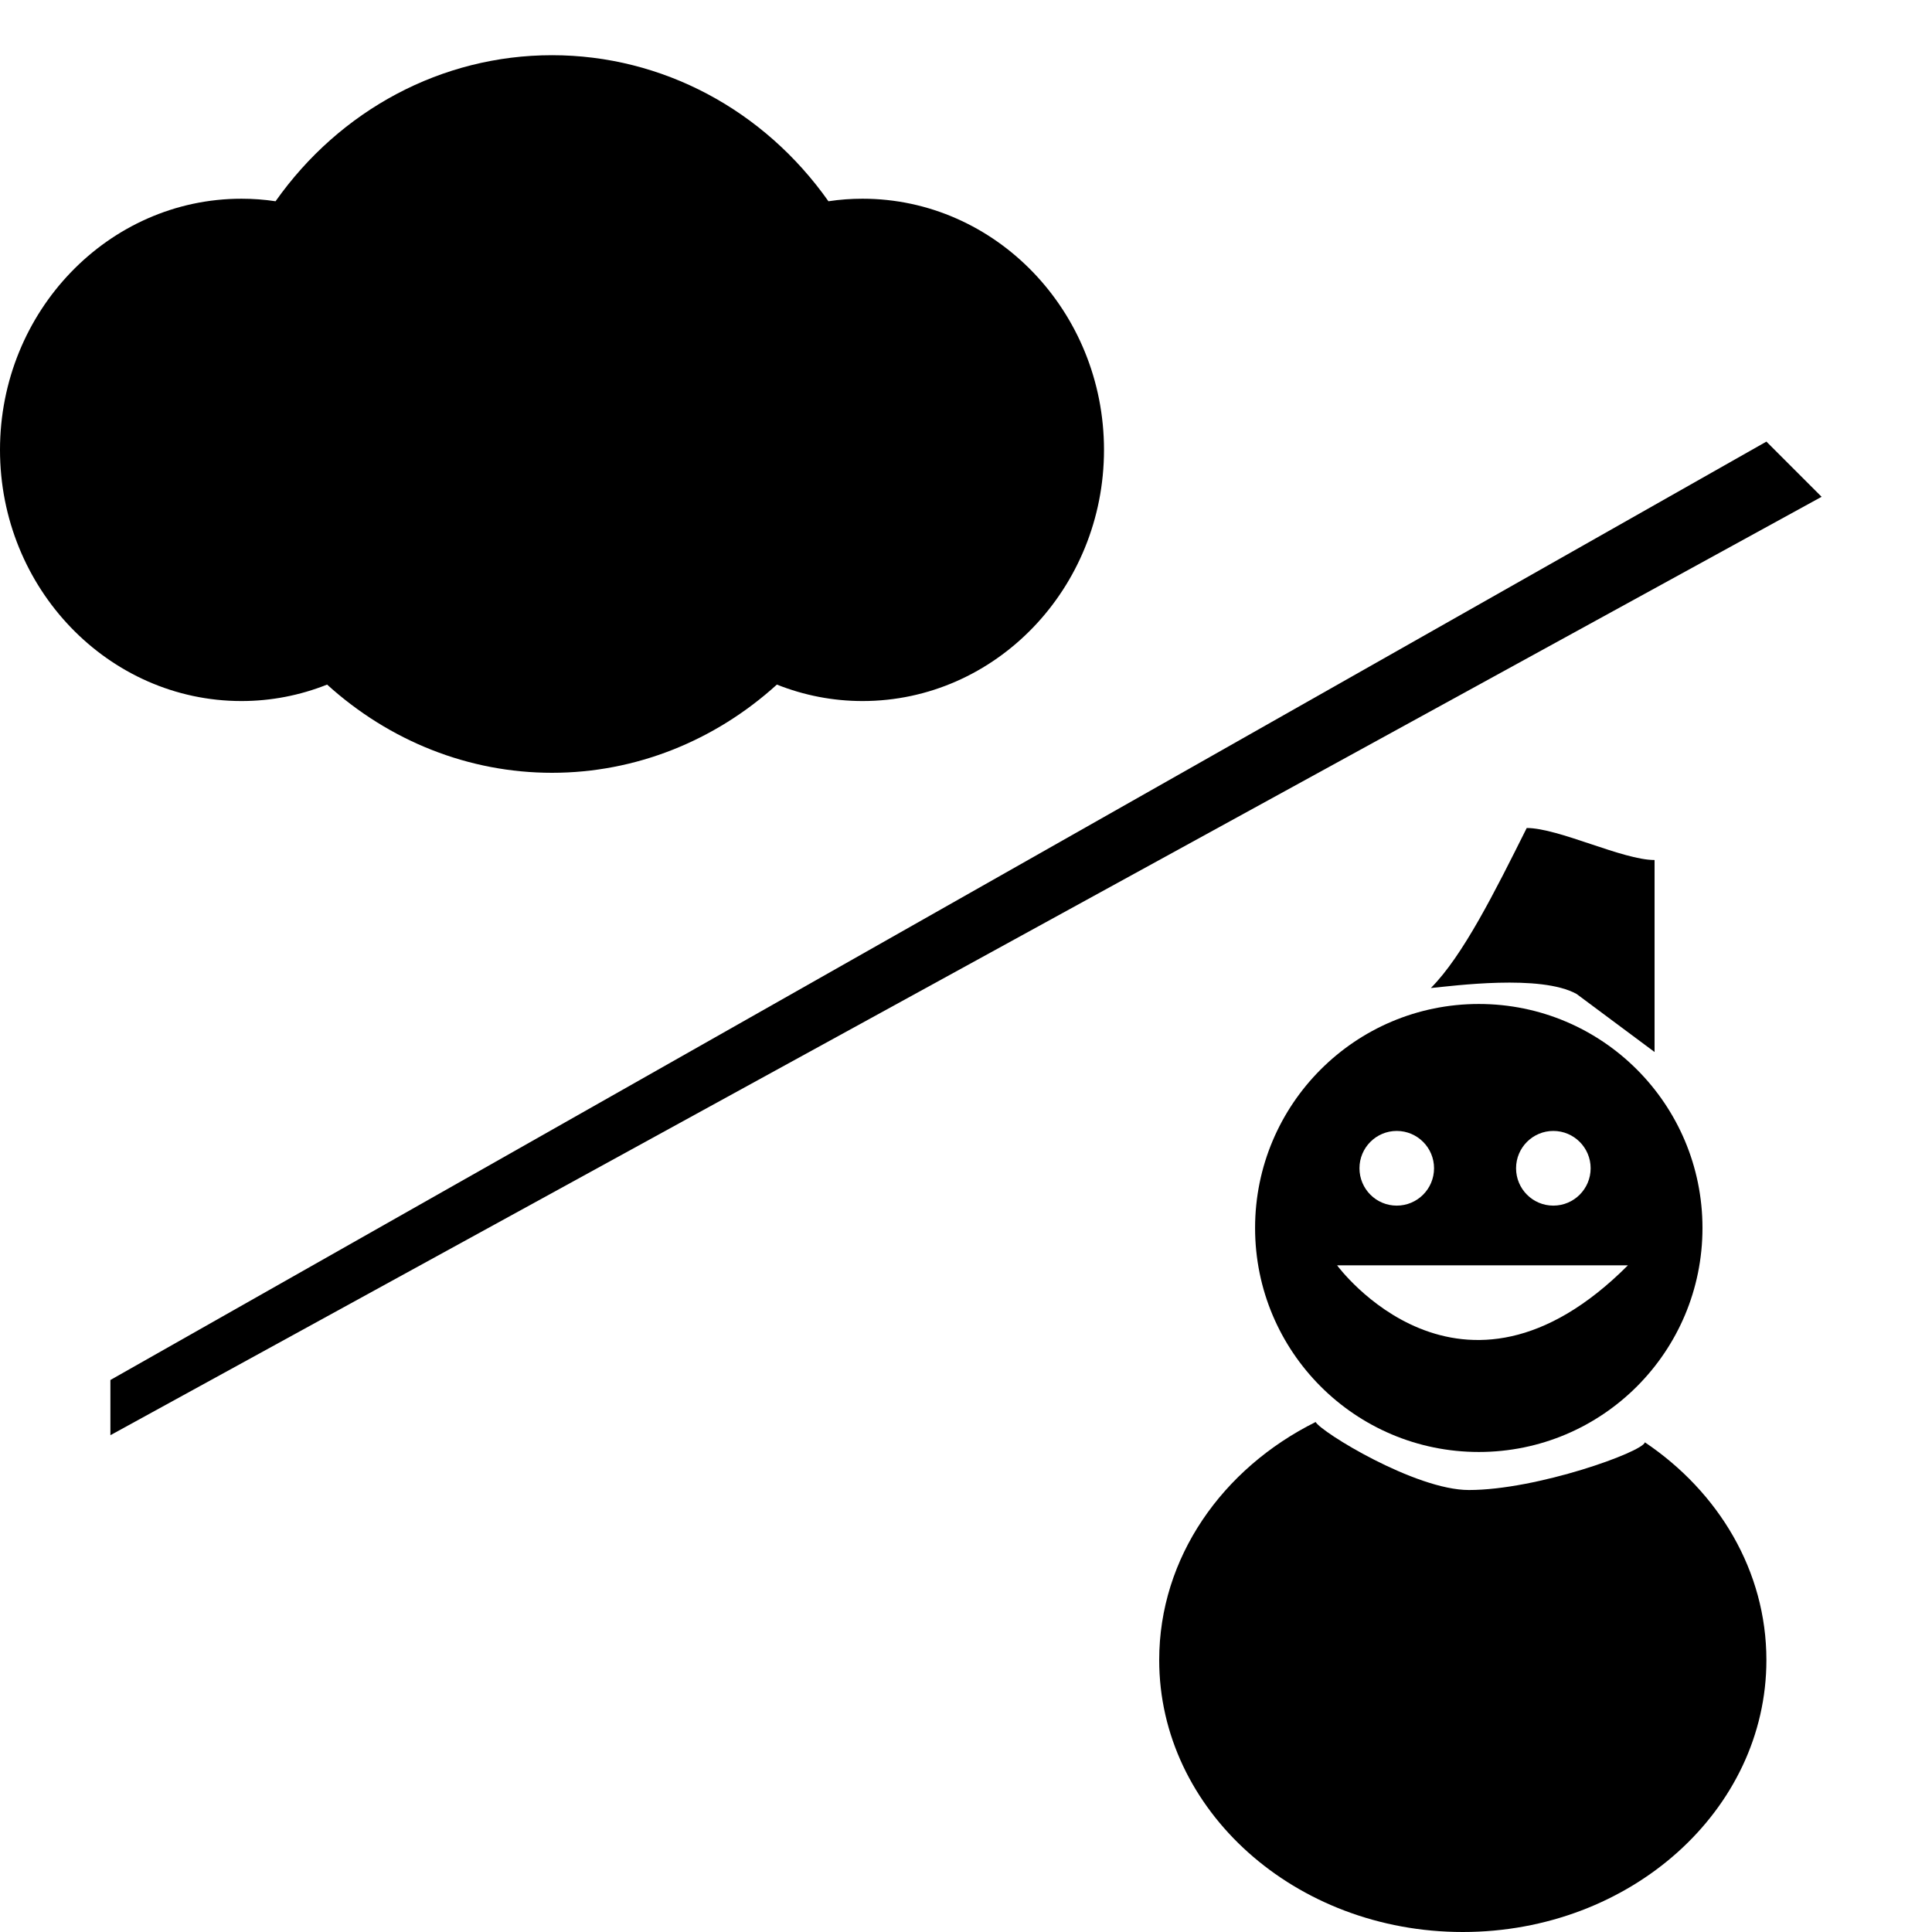 <?xml version="1.0" standalone="no"?>
<!-- Generator: Adobe Fireworks 10, Export SVG Extension by Aaron Beall (http://fireworks.abeall.com) . Version: 0.6.1  -->
<!DOCTYPE svg PUBLIC "-//W3C//DTD SVG 1.1//EN" "http://www.w3.org/Graphics/SVG/1.1/DTD/svg11.dtd">
<svg id="weather_icon.fw-11" viewBox="0 0 35 35" style="background-color:#ffffff00" version="1.1"
	xmlns="http://www.w3.org/2000/svg" xmlns:xlink="http://www.w3.org/1999/xlink" xml:space="preserve"
	x="0px" y="0px" width="35px" height="35px"
>
	<g id="%u30EC%u30A4%u30E4%u30FC%20111">
		<path d="M 29.974 15.58 L 29.974 19.058 L 28.562 18.007 C 27.911 17.645 26.319 17.862 25.921 17.899 C 26.5 17.319 27.079 16.159 27.658 15 C 28.237 15 29.395 15.58 29.974 15.58 Z" fill="#000000"/>
		<path id="%u6955%u5186%u5F6211" d="M 21 30.073 C 21 28.218 22.144 26.602 23.834 25.761 C 23.931 25.942 25.641 26.993 26.609 26.993 C 27.846 26.993 29.757 26.304 29.799 26.129 C 31.135 27.028 32 28.46 32 30.073 C 32 32.794 29.538 35 26.5 35 C 23.462 35 21 32.794 21 30.073 Z" fill="#000000"/>
		<path d="M 27.465 21.164 C 27.465 20.791 27.767 20.488 28.14 20.488 C 28.513 20.488 28.816 20.791 28.816 21.164 C 28.816 21.538 28.513 21.841 28.14 21.841 C 27.767 21.841 27.465 21.538 27.465 21.164 ZM 24.628 21.164 C 24.628 20.791 24.93 20.488 25.303 20.488 C 25.677 20.488 25.979 20.791 25.979 21.164 C 25.979 21.538 25.677 21.841 25.303 21.841 C 24.93 21.841 24.628 21.538 24.628 21.164 ZM 24.223 22.923 L 29.491 22.923 C 26.452 25.966 24.223 22.923 24.223 22.923 ZM 22.737 22.246 C 22.737 24.488 24.551 26.304 26.79 26.304 C 29.028 26.304 30.842 24.488 30.842 22.246 C 30.842 20.005 29.028 18.188 26.79 18.188 C 24.551 18.188 22.737 20.005 22.737 22.246 Z" fill="#000000"/>
		<path d="M 15.625 3.6 C 15.418 3.6 15.212 3.615 15.008 3.646 C 13.841 1.992 11.999 1 10 1 C 8.001 1 6.16 1.992 4.992 3.646 C 4.788 3.615 4.582 3.6 4.375 3.6 C 1.963 3.6 0 5.641 0 8.15 C 0 10.659 1.963 12.7 4.375 12.7 C 4.91 12.7 5.433 12.598 5.926 12.402 C 7.057 13.428 8.496 14 10 14 C 11.505 14 12.943 13.428 14.074 12.402 C 14.567 12.598 15.09 12.7 15.625 12.7 C 18.037 12.7 20 10.659 20 8.15 C 20 5.641 18.037 3.6 15.625 3.6 Z" fill="#000000"/>
		<path d="M 2 25 L 32 8 L 33 9 L 2 26 L 2 25 Z" fill="#000000"/>
	</g>
</svg>